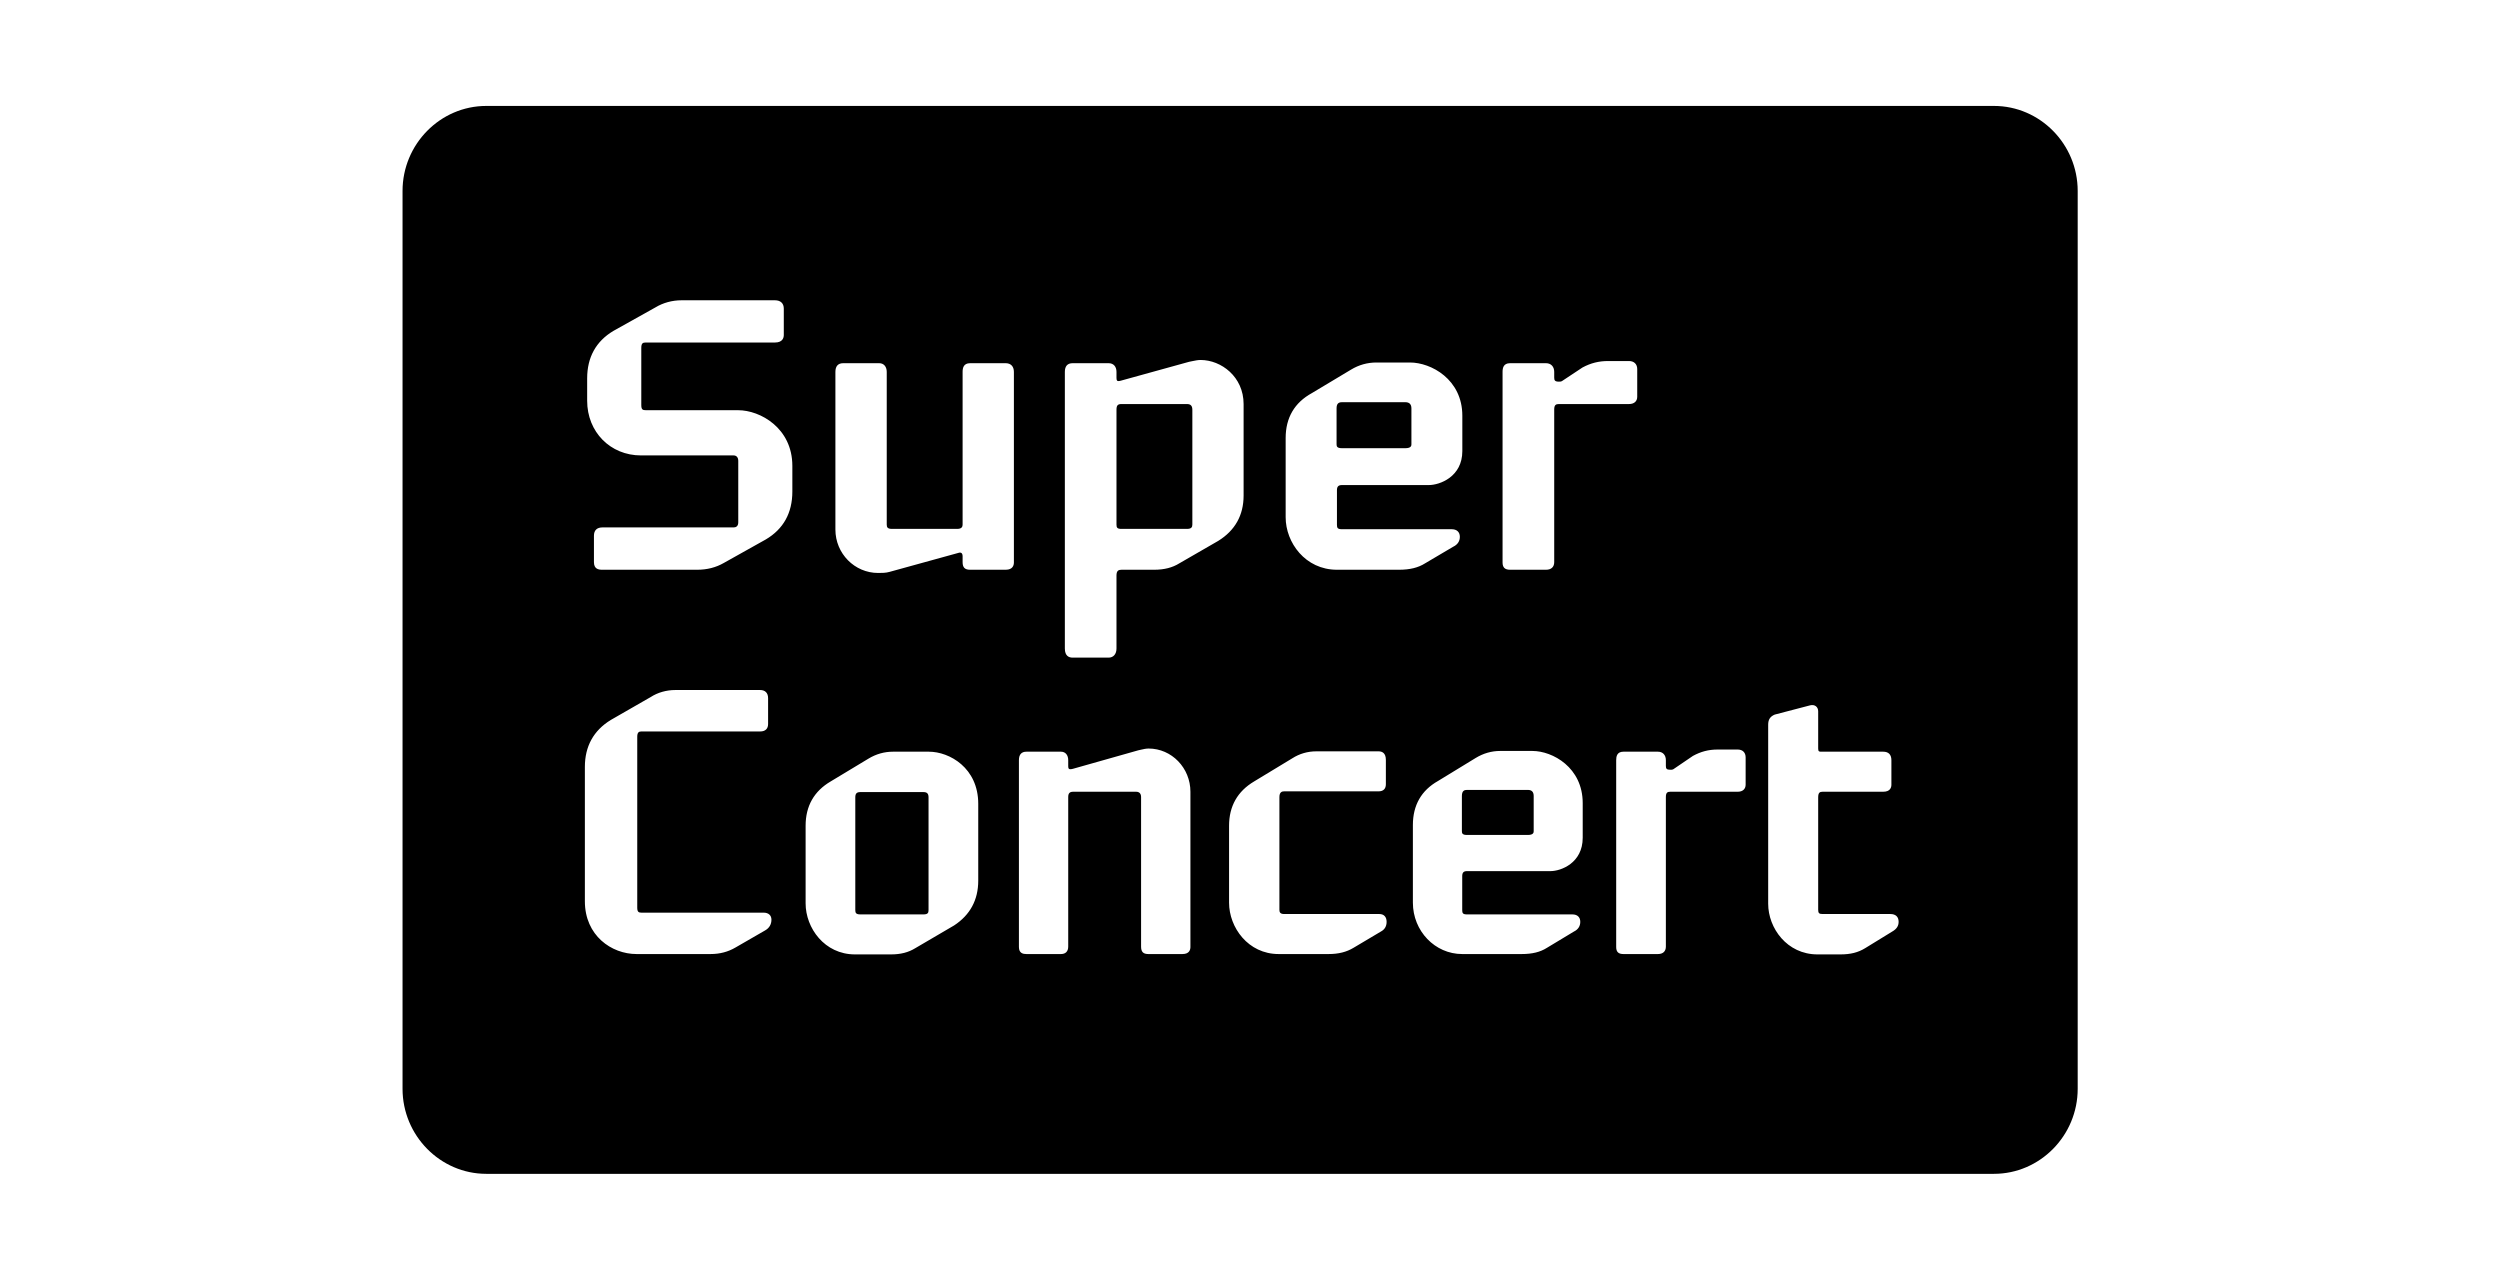 <?xml version="1.0" encoding="UTF-8"?>
<svg width="118px" height="60px" viewBox="0 0 118 60" version="1.1" xmlns="http://www.w3.org/2000/svg" xmlns:xlink="http://www.w3.org/1999/xlink">
    <!-- Generator: Sketch 55.1 (78136) - https://sketchapp.com -->
    <title>logo/space/SC_black</title>
    <desc>Created with Sketch.</desc>
    <g id="logo/space/SC_black" stroke="none" stroke-width="1" fill="none" fill-rule="evenodd">
        <g id="logo/space/SC_B" transform="translate(19, 5)" fill="#000000">
            <g id="Group-3">
                <path d="M37.279,19.757 C37.279,19.88 37.236,19.964 37.025,19.964 L33.934,19.964 C33.73,19.964 33.698,19.902 33.698,19.757 L33.698,14.345 C33.698,14.138 33.754,14.071 33.934,14.071 L37.025,14.071 C37.202,14.071 37.279,14.156 37.279,14.345 L37.279,19.757 Z M37.666,11.991 C37.546,11.991 37.414,12.018 37.277,12.046 C37.228,12.058 37.18,12.068 37.122,12.078 L33.911,12.966 C33.865,12.979 33.825,12.986 33.795,12.986 C33.749,12.986 33.698,12.986 33.698,12.842 L33.698,12.553 C33.698,12.3 33.557,12.143 33.328,12.143 L31.628,12.143 C31.384,12.143 31.261,12.282 31.261,12.553 L31.261,25.611 C31.261,25.967 31.46,26.04 31.628,26.04 L33.328,26.04 C33.552,26.04 33.698,25.872 33.698,25.611 L33.698,22.164 C33.698,21.937 33.794,21.892 33.934,21.892 L35.479,21.892 C35.951,21.892 36.34,21.792 36.665,21.589 L38.499,20.531 C39.295,20.039 39.698,19.317 39.698,18.392 L39.698,14.071 C39.698,12.785 38.644,11.991 37.666,11.991 L37.666,11.991 Z M46.105,38.142 L41.614,38.142 C41.415,38.142 41.388,38.047 41.388,37.941 L41.388,32.62 C41.388,32.38 41.517,32.351 41.614,32.351 L46.072,32.351 C46.291,32.351 46.413,32.234 46.413,32.018 L46.413,30.865 C46.413,30.534 46.227,30.463 46.072,30.463 L43.134,30.463 C42.719,30.463 42.335,30.575 41.993,30.794 L40.199,31.881 C39.41,32.348 39.012,33.054 39.012,33.975 L39.012,37.607 C39.012,38.772 39.908,40.031 41.352,40.031 L43.714,40.031 C44.178,40.031 44.56,39.934 44.885,39.737 L46.176,38.97 C46.356,38.876 46.448,38.72 46.448,38.511 C46.448,38.276 46.321,38.142 46.105,38.142 L46.105,38.142 Z M70.226,38.142 L67.028,38.142 C66.863,38.142 66.818,38.1 66.818,37.941 L66.818,32.637 C66.818,32.413 66.893,32.37 67.028,32.37 L69.887,32.37 C70.226,32.37 70.274,32.161 70.274,32.037 L70.274,30.88 C70.274,30.619 70.141,30.48 69.887,30.48 L66.945,30.48 C66.86,30.48 66.818,30.465 66.818,30.328 L66.818,28.574 C66.818,28.366 66.66,28.239 66.441,28.291 L64.766,28.729 C64.549,28.821 64.458,28.965 64.458,29.206 L64.458,37.657 C64.458,38.807 65.348,40.048 66.784,40.048 L67.868,40.048 C68.344,40.048 68.706,39.958 69.04,39.751 L70.315,38.968 C70.519,38.851 70.615,38.707 70.615,38.511 C70.615,38.274 70.477,38.142 70.226,38.142 L70.226,38.142 Z M63.022,30.378 L62.067,30.378 C61.648,30.378 61.283,30.473 60.906,30.679 L59.98,31.309 C59.931,31.333 59.883,31.333 59.837,31.333 C59.659,31.333 59.629,31.276 59.629,31.147 L59.629,30.88 C59.629,30.637 59.483,30.48 59.255,30.48 L57.625,30.48 C57.32,30.48 57.284,30.707 57.284,30.88 L57.284,39.699 C57.284,39.929 57.389,40.031 57.625,40.031 L59.255,40.031 C59.492,40.031 59.629,39.904 59.629,39.68 L59.629,32.62 C59.629,32.411 59.705,32.37 59.837,32.37 L63.022,32.37 C63.253,32.37 63.394,32.243 63.394,32.037 L63.394,30.749 C63.394,30.52 63.253,30.378 63.022,30.378 L63.022,30.378 Z M24.827,37.956 C24.827,38.092 24.789,38.16 24.584,38.16 L21.611,38.16 C21.406,38.16 21.37,38.092 21.37,37.956 L21.37,32.637 C21.37,32.455 21.436,32.386 21.611,32.386 L24.584,32.386 C24.757,32.386 24.827,32.458 24.827,32.637 L24.827,37.956 Z M24.844,30.48 L23.147,30.48 C22.741,30.48 22.35,30.59 21.99,30.809 L20.214,31.88 C19.425,32.34 19.025,33.043 19.025,33.975 L19.025,37.64 C19.025,38.797 19.914,40.048 21.354,40.048 L23.052,40.048 C23.51,40.048 23.877,39.955 24.205,39.752 L26.035,38.68 C26.789,38.187 27.173,37.476 27.173,36.57 L27.173,32.938 C27.173,31.241 25.811,30.48 24.844,30.48 L24.844,30.48 Z M17.039,38.077 L11.271,38.077 C11.145,38.077 11.078,38.04 11.078,37.843 L11.078,29.776 C11.078,29.569 11.155,29.525 11.271,29.525 L16.879,29.525 C17.121,29.525 17.254,29.4 17.254,29.174 L17.254,27.953 C17.254,27.708 17.116,27.569 16.879,27.569 L12.873,27.569 C12.457,27.569 12.045,27.686 11.717,27.898 L9.825,28.985 C9.016,29.482 8.606,30.226 8.606,31.199 L8.606,37.54 C8.606,39.159 9.862,40.031 11.045,40.031 L14.537,40.031 C14.976,40.031 15.364,39.929 15.721,39.719 L17.113,38.916 C17.309,38.806 17.412,38.63 17.412,38.409 C17.412,38.202 17.272,38.077 17.039,38.077 L17.039,38.077 Z M53.39,34.226 C53.39,34.283 53.39,34.41 53.117,34.41 L50.241,34.41 C50.019,34.41 50.001,34.328 50.001,34.226 L50.001,32.572 C50.001,32.319 50.122,32.284 50.241,32.284 L53.117,32.284 C53.3,32.284 53.39,32.38 53.39,32.572 L53.39,34.226 Z M53.328,30.445 L51.807,30.445 C51.401,30.445 51.012,30.557 50.653,30.776 L48.877,31.861 C48.087,32.306 47.688,33.005 47.688,33.943 L47.688,37.607 C47.688,38.945 48.731,40.031 50.014,40.031 L52.825,40.031 C53.321,40.031 53.701,39.938 54.016,39.737 L55.286,38.971 C55.484,38.876 55.589,38.717 55.589,38.511 C55.589,38.291 55.452,38.16 55.217,38.16 L50.241,38.16 C50.047,38.16 50.017,38.1 50.017,37.956 L50.017,36.351 C50.017,36.187 50.083,36.117 50.241,36.117 L54.182,36.117 C54.68,36.117 55.704,35.732 55.704,34.543 L55.704,32.905 C55.704,31.228 54.286,30.445 53.328,30.445 L53.328,30.445 Z M35.215,30.331 C35.088,30.331 34.971,30.36 34.854,30.386 C34.815,30.395 34.774,30.405 34.726,30.415 L31.641,31.288 C31.595,31.301 31.552,31.306 31.521,31.306 C31.463,31.306 31.42,31.296 31.42,31.166 L31.42,30.88 C31.42,30.637 31.287,30.48 31.079,30.48 L29.446,30.48 C29.213,30.48 29.093,30.614 29.093,30.88 L29.093,39.699 C29.093,39.998 29.296,40.031 29.446,40.031 L31.079,40.031 C31.297,40.031 31.42,39.904 31.42,39.68 L31.42,32.62 C31.42,32.44 31.49,32.37 31.661,32.37 L34.621,32.37 C34.775,32.37 34.859,32.457 34.859,32.62 L34.859,39.68 C34.859,39.926 34.96,40.031 35.2,40.031 L36.814,40.031 C37.139,40.031 37.188,39.824 37.188,39.699 L37.188,32.37 C37.188,31.246 36.302,30.331 35.215,30.331 L35.215,30.331 Z M57.892,12.041 L56.9,12.041 C56.467,12.041 56.085,12.135 55.693,12.346 L54.724,12.988 C54.678,13.014 54.625,13.014 54.578,13.014 C54.392,13.014 54.359,12.953 54.359,12.822 L54.359,12.553 C54.359,12.304 54.207,12.143 53.972,12.143 L52.275,12.143 C51.957,12.143 51.921,12.377 51.921,12.553 L51.921,21.549 C51.921,21.785 52.031,21.892 52.275,21.892 L53.972,21.892 C54.22,21.892 54.359,21.761 54.359,21.532 L54.359,14.327 C54.359,14.113 54.441,14.071 54.578,14.071 L57.892,14.071 C58.129,14.071 58.277,13.941 58.277,13.732 L58.277,12.417 C58.277,12.188 58.127,12.041 57.892,12.041 L57.892,12.041 Z M44.086,14.277 C44.086,14.071 44.162,13.984 44.34,13.984 L47.332,13.984 C47.523,13.984 47.619,14.083 47.619,14.277 L47.619,15.967 C47.619,16.023 47.619,16.155 47.332,16.155 L44.34,16.155 C44.104,16.155 44.086,16.066 44.086,15.967 L44.086,14.277 Z M49.905,20.338 C49.905,20.114 49.762,19.979 49.52,19.979 L44.34,19.979 C44.137,19.979 44.104,19.92 44.104,19.773 L44.104,18.135 C44.104,17.967 44.173,17.895 44.34,17.895 L48.441,17.895 C48.958,17.895 50.022,17.504 50.022,16.292 L50.022,14.62 C50.022,12.907 48.55,12.11 47.551,12.11 L45.97,12.11 C45.544,12.11 45.139,12.222 44.77,12.446 L42.923,13.553 C42.1,14.004 41.683,14.717 41.683,15.676 L41.683,19.415 C41.683,20.608 42.609,21.892 44.104,21.892 L47.031,21.892 C47.547,21.892 47.939,21.795 48.265,21.589 L49.589,20.807 C49.795,20.71 49.905,20.547 49.905,20.338 L49.905,20.338 Z M15.843,14.362 L11.488,14.362 C11.323,14.362 11.269,14.325 11.269,14.106 L11.269,11.426 C11.269,11.207 11.337,11.167 11.472,11.167 L17.575,11.167 C17.941,11.167 17.995,10.944 17.995,10.81 L17.995,9.566 C17.995,9.316 17.842,9.173 17.575,9.173 L13.17,9.173 C12.725,9.173 12.297,9.291 11.936,9.51 L9.95,10.62 C9.129,11.111 8.714,11.866 8.714,12.861 L8.714,13.917 C8.714,15.387 9.806,16.496 11.253,16.496 L15.627,16.496 C15.762,16.496 15.846,16.591 15.846,16.753 L15.846,19.655 C15.846,19.864 15.708,19.894 15.627,19.894 L9.437,19.894 C9.174,19.894 9.034,20.031 9.034,20.287 L9.034,21.532 C9.034,21.852 9.241,21.892 9.421,21.892 L13.911,21.892 C14.372,21.892 14.794,21.785 15.163,21.572 L17.147,20.461 C17.977,19.972 18.399,19.211 18.399,18.201 L18.399,16.991 C18.399,15.198 16.875,14.362 15.843,14.362 L15.843,14.362 Z M28.469,12.143 L26.789,12.143 C26.473,12.143 26.435,12.377 26.435,12.553 L26.435,19.757 C26.435,19.845 26.409,19.964 26.181,19.964 L23.105,19.964 C22.892,19.964 22.854,19.89 22.854,19.757 L22.854,12.553 C22.854,12.304 22.714,12.143 22.5,12.143 L20.8,12.143 C20.557,12.143 20.431,12.282 20.431,12.553 L20.431,19.996 C20.431,21.126 21.337,22.044 22.447,22.044 C22.62,22.044 22.815,22.044 22.993,21.991 L26.227,21.099 C26.357,21.052 26.435,21.103 26.435,21.258 L26.435,21.532 C26.435,21.785 26.54,21.892 26.789,21.892 L28.469,21.892 C28.805,21.892 28.856,21.678 28.856,21.549 L28.856,12.553 C28.856,12.295 28.711,12.143 28.469,12.143 L28.469,12.143 Z M75.115,0 C77.289,0 79.067,1.806 79.067,4.013 L79.067,46.391 C79.067,48.598 77.289,50.405 75.115,50.405 L3.953,50.405 C1.779,50.405 0,48.598 0,46.391 L0,4.013 C0,1.806 1.779,0 3.953,0 L75.115,0 Z" id="Fill-1"></path>
            </g>
        </g>
    </g>
</svg>